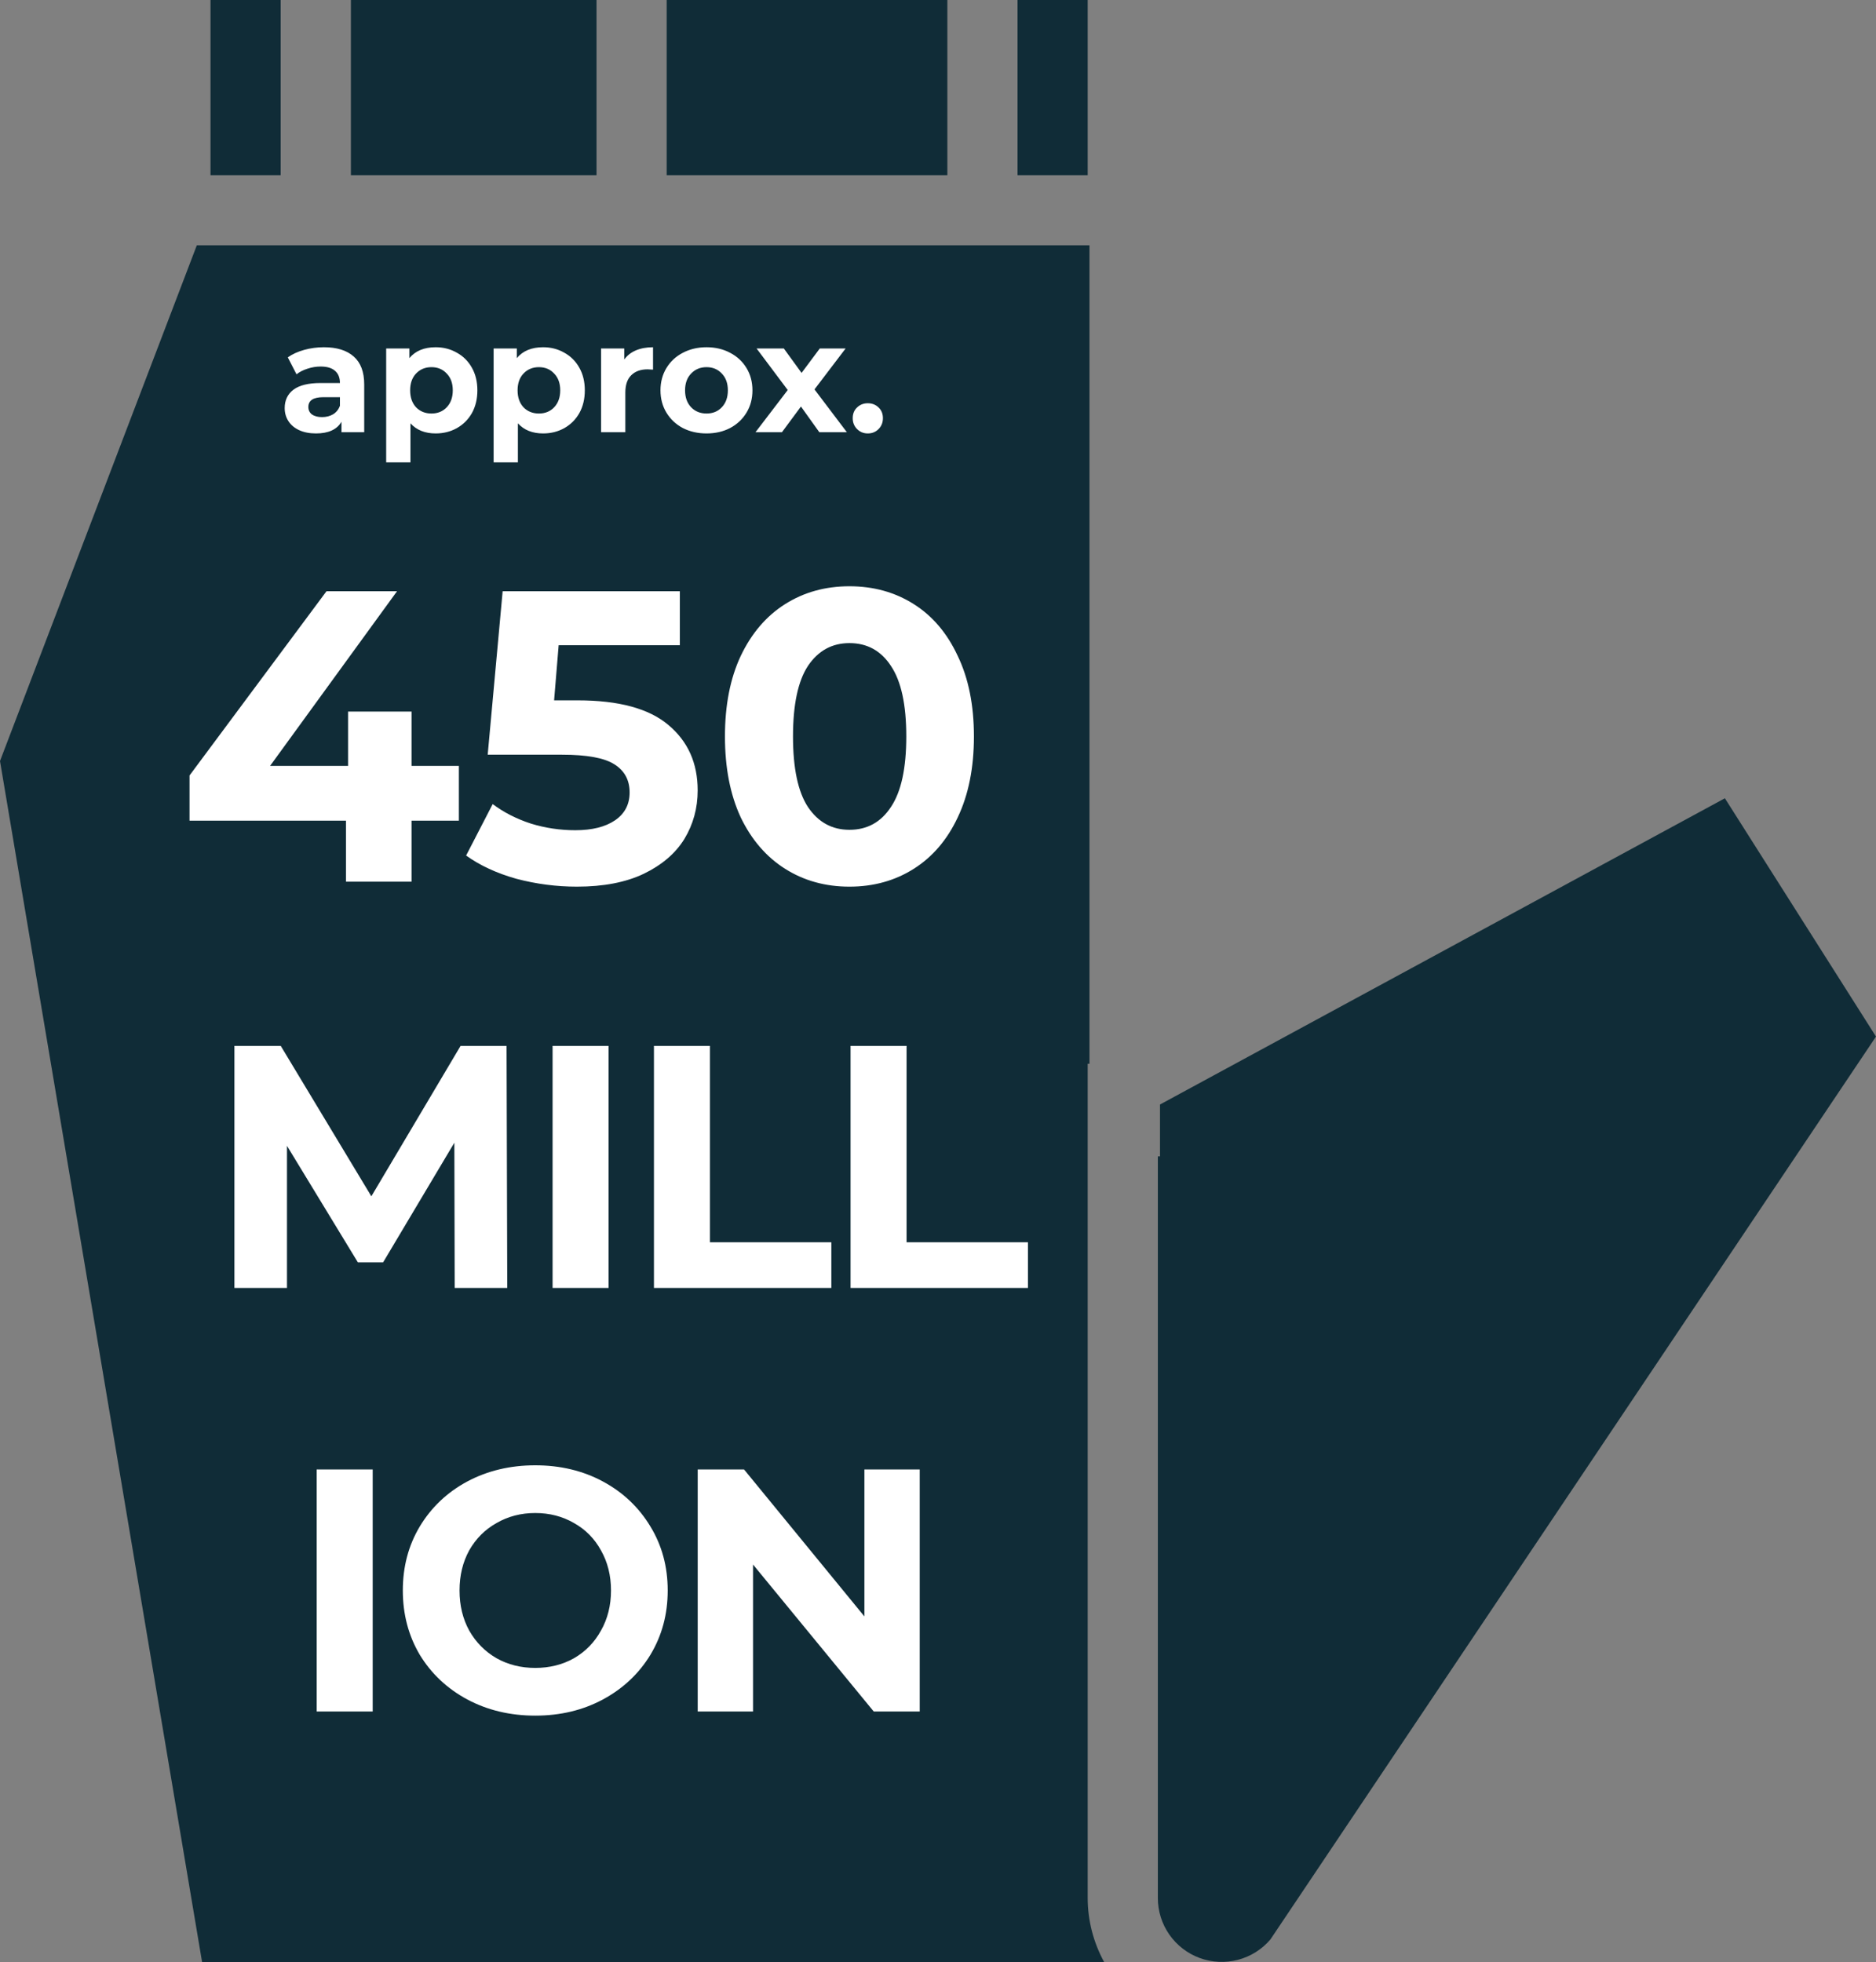 <svg width="217" height="227" viewBox="0 0 217 227" fill="none" xmlns="http://www.w3.org/2000/svg">
<rect x="0" y="0" width="217" height="227" fill="#808080" stroke="none"/>
<path d="M32.466 0H24.349V20.27H32.466V0Z" fill="#102C37"/>
<path d="M109.582 0H77.117V20.27H109.582V0Z" fill="#102C37"/>
<path d="M69 0H40.589V20.27H69V0Z" fill="#102C37"/>
<path d="M125.815 0H117.699V20.27H125.815V0Z" fill="#102C37"/>
<path d="M125.815 123.067H126.021V28.376H22.767L0 88.042L23.377 227H127.726C126.477 224.73 125.82 222.182 125.815 219.591V123.067Z" fill="#102C37"/>
<path d="M199.52 92.351L134.178 127.78V133.78H133.931V219.591C133.932 221.101 134.395 222.574 135.26 223.813C136.125 225.051 137.349 225.995 138.767 226.517C140.185 227.038 141.73 227.113 143.192 226.731C144.654 226.349 145.964 225.529 146.945 224.38L217 119.92L199.52 92.351Z" fill="#102C37"/>
<path d="M53.078 94.944H47.605V102H40.022V94.944H21.925V89.712L37.766 68.4H45.925L31.238 88.608H40.261V82.32H47.605V88.608H53.078V94.944ZM66.829 81.024C71.566 81.024 75.053 81.968 77.293 83.856C79.566 85.744 80.701 88.272 80.701 91.44C80.701 93.488 80.189 95.36 79.165 97.056C78.141 98.72 76.573 100.064 74.462 101.088C72.382 102.08 69.805 102.576 66.734 102.576C64.365 102.576 62.029 102.272 59.725 101.664C57.453 101.024 55.517 100.128 53.917 98.976L56.989 93.024C58.27 93.984 59.742 94.736 61.406 95.28C63.069 95.792 64.781 96.048 66.541 96.048C68.493 96.048 70.029 95.664 71.15 94.896C72.269 94.128 72.829 93.056 72.829 91.68C72.829 90.24 72.237 89.152 71.053 88.416C69.901 87.68 67.885 87.312 65.005 87.312H56.413L58.142 68.4H78.638V74.64H64.621L64.094 81.024H66.829ZM98.256 102.576C95.472 102.576 92.992 101.888 90.816 100.512C88.64 99.136 86.928 97.152 85.68 94.56C84.464 91.936 83.856 88.816 83.856 85.2C83.856 81.584 84.464 78.48 85.68 75.888C86.928 73.264 88.64 71.264 90.816 69.888C92.992 68.512 95.472 67.824 98.256 67.824C101.04 67.824 103.52 68.512 105.696 69.888C107.872 71.264 109.568 73.264 110.784 75.888C112.032 78.48 112.656 81.584 112.656 85.2C112.656 88.816 112.032 91.936 110.784 94.56C109.568 97.152 107.872 99.136 105.696 100.512C103.52 101.888 101.04 102.576 98.256 102.576ZM98.256 96C100.304 96 101.904 95.12 103.056 93.36C104.24 91.6 104.832 88.88 104.832 85.2C104.832 81.52 104.24 78.8 103.056 77.04C101.904 75.28 100.304 74.4 98.256 74.4C96.24 74.4 94.64 75.28 93.456 77.04C92.304 78.8 91.728 81.52 91.728 85.2C91.728 88.88 92.304 91.6 93.456 93.36C94.64 95.12 96.24 96 98.256 96Z" fill="white"/>
<path d="M37.467 40.172C38.967 40.172 40.119 40.532 40.923 41.252C41.727 41.96 42.129 43.034 42.129 44.474V50H39.501V48.794C38.973 49.694 37.989 50.144 36.549 50.144C35.805 50.144 35.157 50.018 34.605 49.766C34.065 49.514 33.651 49.166 33.363 48.722C33.075 48.278 32.931 47.774 32.931 47.21C32.931 46.31 33.267 45.602 33.939 45.086C34.623 44.57 35.673 44.312 37.089 44.312H39.321C39.321 43.7 39.135 43.232 38.763 42.908C38.391 42.572 37.833 42.404 37.089 42.404C36.573 42.404 36.063 42.488 35.559 42.656C35.067 42.812 34.647 43.028 34.299 43.304L33.291 41.342C33.819 40.97 34.449 40.682 35.181 40.478C35.925 40.274 36.687 40.172 37.467 40.172ZM37.251 48.254C37.731 48.254 38.157 48.146 38.529 47.93C38.901 47.702 39.165 47.372 39.321 46.94V45.95H37.395C36.243 45.95 35.667 46.328 35.667 47.084C35.667 47.444 35.805 47.732 36.081 47.948C36.369 48.152 36.759 48.254 37.251 48.254ZM50.394 40.172C51.294 40.172 52.11 40.382 52.842 40.802C53.586 41.21 54.168 41.792 54.588 42.548C55.008 43.292 55.218 44.162 55.218 45.158C55.218 46.154 55.008 47.03 54.588 47.786C54.168 48.53 53.586 49.112 52.842 49.532C52.11 49.94 51.294 50.144 50.394 50.144C49.158 50.144 48.186 49.754 47.478 48.974V53.492H44.67V40.316H47.352V41.432C48.048 40.592 49.062 40.172 50.394 40.172ZM49.908 47.84C50.628 47.84 51.216 47.6 51.672 47.12C52.14 46.628 52.374 45.974 52.374 45.158C52.374 44.342 52.14 43.694 51.672 43.214C51.216 42.722 50.628 42.476 49.908 42.476C49.188 42.476 48.594 42.722 48.126 43.214C47.67 43.694 47.442 44.342 47.442 45.158C47.442 45.974 47.67 46.628 48.126 47.12C48.594 47.6 49.188 47.84 49.908 47.84ZM62.822 40.172C63.722 40.172 64.538 40.382 65.27 40.802C66.014 41.21 66.596 41.792 67.016 42.548C67.436 43.292 67.646 44.162 67.646 45.158C67.646 46.154 67.436 47.03 67.016 47.786C66.596 48.53 66.014 49.112 65.27 49.532C64.538 49.94 63.722 50.144 62.822 50.144C61.586 50.144 60.614 49.754 59.906 48.974V53.492H57.098V40.316H59.78V41.432C60.476 40.592 61.49 40.172 62.822 40.172ZM62.336 47.84C63.056 47.84 63.644 47.6 64.1 47.12C64.568 46.628 64.802 45.974 64.802 45.158C64.802 44.342 64.568 43.694 64.1 43.214C63.644 42.722 63.056 42.476 62.336 42.476C61.616 42.476 61.022 42.722 60.554 43.214C60.098 43.694 59.87 44.342 59.87 45.158C59.87 45.974 60.098 46.628 60.554 47.12C61.022 47.6 61.616 47.84 62.336 47.84ZM72.207 41.594C72.543 41.126 72.993 40.772 73.558 40.532C74.133 40.292 74.793 40.172 75.537 40.172V42.764C75.225 42.74 75.016 42.728 74.907 42.728C74.103 42.728 73.474 42.956 73.017 43.412C72.561 43.856 72.334 44.528 72.334 45.428V50H69.525V40.316H72.207V41.594ZM81.727 50.144C80.707 50.144 79.789 49.934 78.973 49.514C78.169 49.082 77.539 48.488 77.083 47.732C76.627 46.976 76.399 46.118 76.399 45.158C76.399 44.198 76.627 43.34 77.083 42.584C77.539 41.828 78.169 41.24 78.973 40.82C79.789 40.388 80.707 40.172 81.727 40.172C82.747 40.172 83.659 40.388 84.463 40.82C85.267 41.24 85.897 41.828 86.353 42.584C86.809 43.34 87.037 44.198 87.037 45.158C87.037 46.118 86.809 46.976 86.353 47.732C85.897 48.488 85.267 49.082 84.463 49.514C83.659 49.934 82.747 50.144 81.727 50.144ZM81.727 47.84C82.447 47.84 83.035 47.6 83.491 47.12C83.959 46.628 84.193 45.974 84.193 45.158C84.193 44.342 83.959 43.694 83.491 43.214C83.035 42.722 82.447 42.476 81.727 42.476C81.007 42.476 80.413 42.722 79.945 43.214C79.477 43.694 79.243 44.342 79.243 45.158C79.243 45.974 79.477 46.628 79.945 47.12C80.413 47.6 81.007 47.84 81.727 47.84ZM94.771 50L92.647 47.03L90.451 50H87.391L91.117 45.122L87.517 40.316H90.667L92.719 43.142L94.825 40.316H97.813L94.213 45.05L97.957 50H94.771ZM100.382 50.144C99.89 50.144 99.476 49.976 99.14 49.64C98.804 49.304 98.636 48.884 98.636 48.38C98.636 47.864 98.804 47.45 99.14 47.138C99.476 46.814 99.89 46.652 100.382 46.652C100.874 46.652 101.288 46.814 101.624 47.138C101.96 47.45 102.128 47.864 102.128 48.38C102.128 48.884 101.96 49.304 101.624 49.64C101.288 49.976 100.874 50.144 100.382 50.144Z" fill="white"/>
<path d="M52.595 149L52.555 132.2L44.315 146.04H41.395L33.195 132.56V149H27.115V121H32.475L42.955 138.4L53.275 121H58.595L58.675 149H52.595ZM63.918 121H70.398V149H63.918V121ZM75.643 121H82.123V143.72H96.163V149H75.643V121ZM98.384 121H104.864V143.72H118.904V149H98.384V121ZM36.63 170H43.11V198H36.63V170ZM61.915 198.48C59.008 198.48 56.382 197.853 54.035 196.6C51.715 195.347 49.889 193.627 48.555 191.44C47.248 189.227 46.595 186.747 46.595 184C46.595 181.253 47.248 178.787 48.555 176.6C49.889 174.387 51.715 172.653 54.035 171.4C56.382 170.147 59.008 169.52 61.915 169.52C64.822 169.52 67.435 170.147 69.755 171.4C72.075 172.653 73.902 174.387 75.235 176.6C76.569 178.787 77.235 181.253 77.235 184C77.235 186.747 76.569 189.227 75.235 191.44C73.902 193.627 72.075 195.347 69.755 196.6C67.435 197.853 64.822 198.48 61.915 198.48ZM61.915 192.96C63.569 192.96 65.062 192.587 66.395 191.84C67.728 191.067 68.769 190 69.515 188.64C70.288 187.28 70.675 185.733 70.675 184C70.675 182.267 70.288 180.72 69.515 179.36C68.769 178 67.728 176.947 66.395 176.2C65.062 175.427 63.569 175.04 61.915 175.04C60.262 175.04 58.769 175.427 57.435 176.2C56.102 176.947 55.048 178 54.275 179.36C53.529 180.72 53.155 182.267 53.155 184C53.155 185.733 53.529 187.28 54.275 188.64C55.048 190 56.102 191.067 57.435 191.84C58.769 192.587 60.262 192.96 61.915 192.96ZM106.385 170V198H101.065L87.105 181V198H80.705V170H86.065L99.985 187V170H106.385Z" fill="white"/>
</svg>
